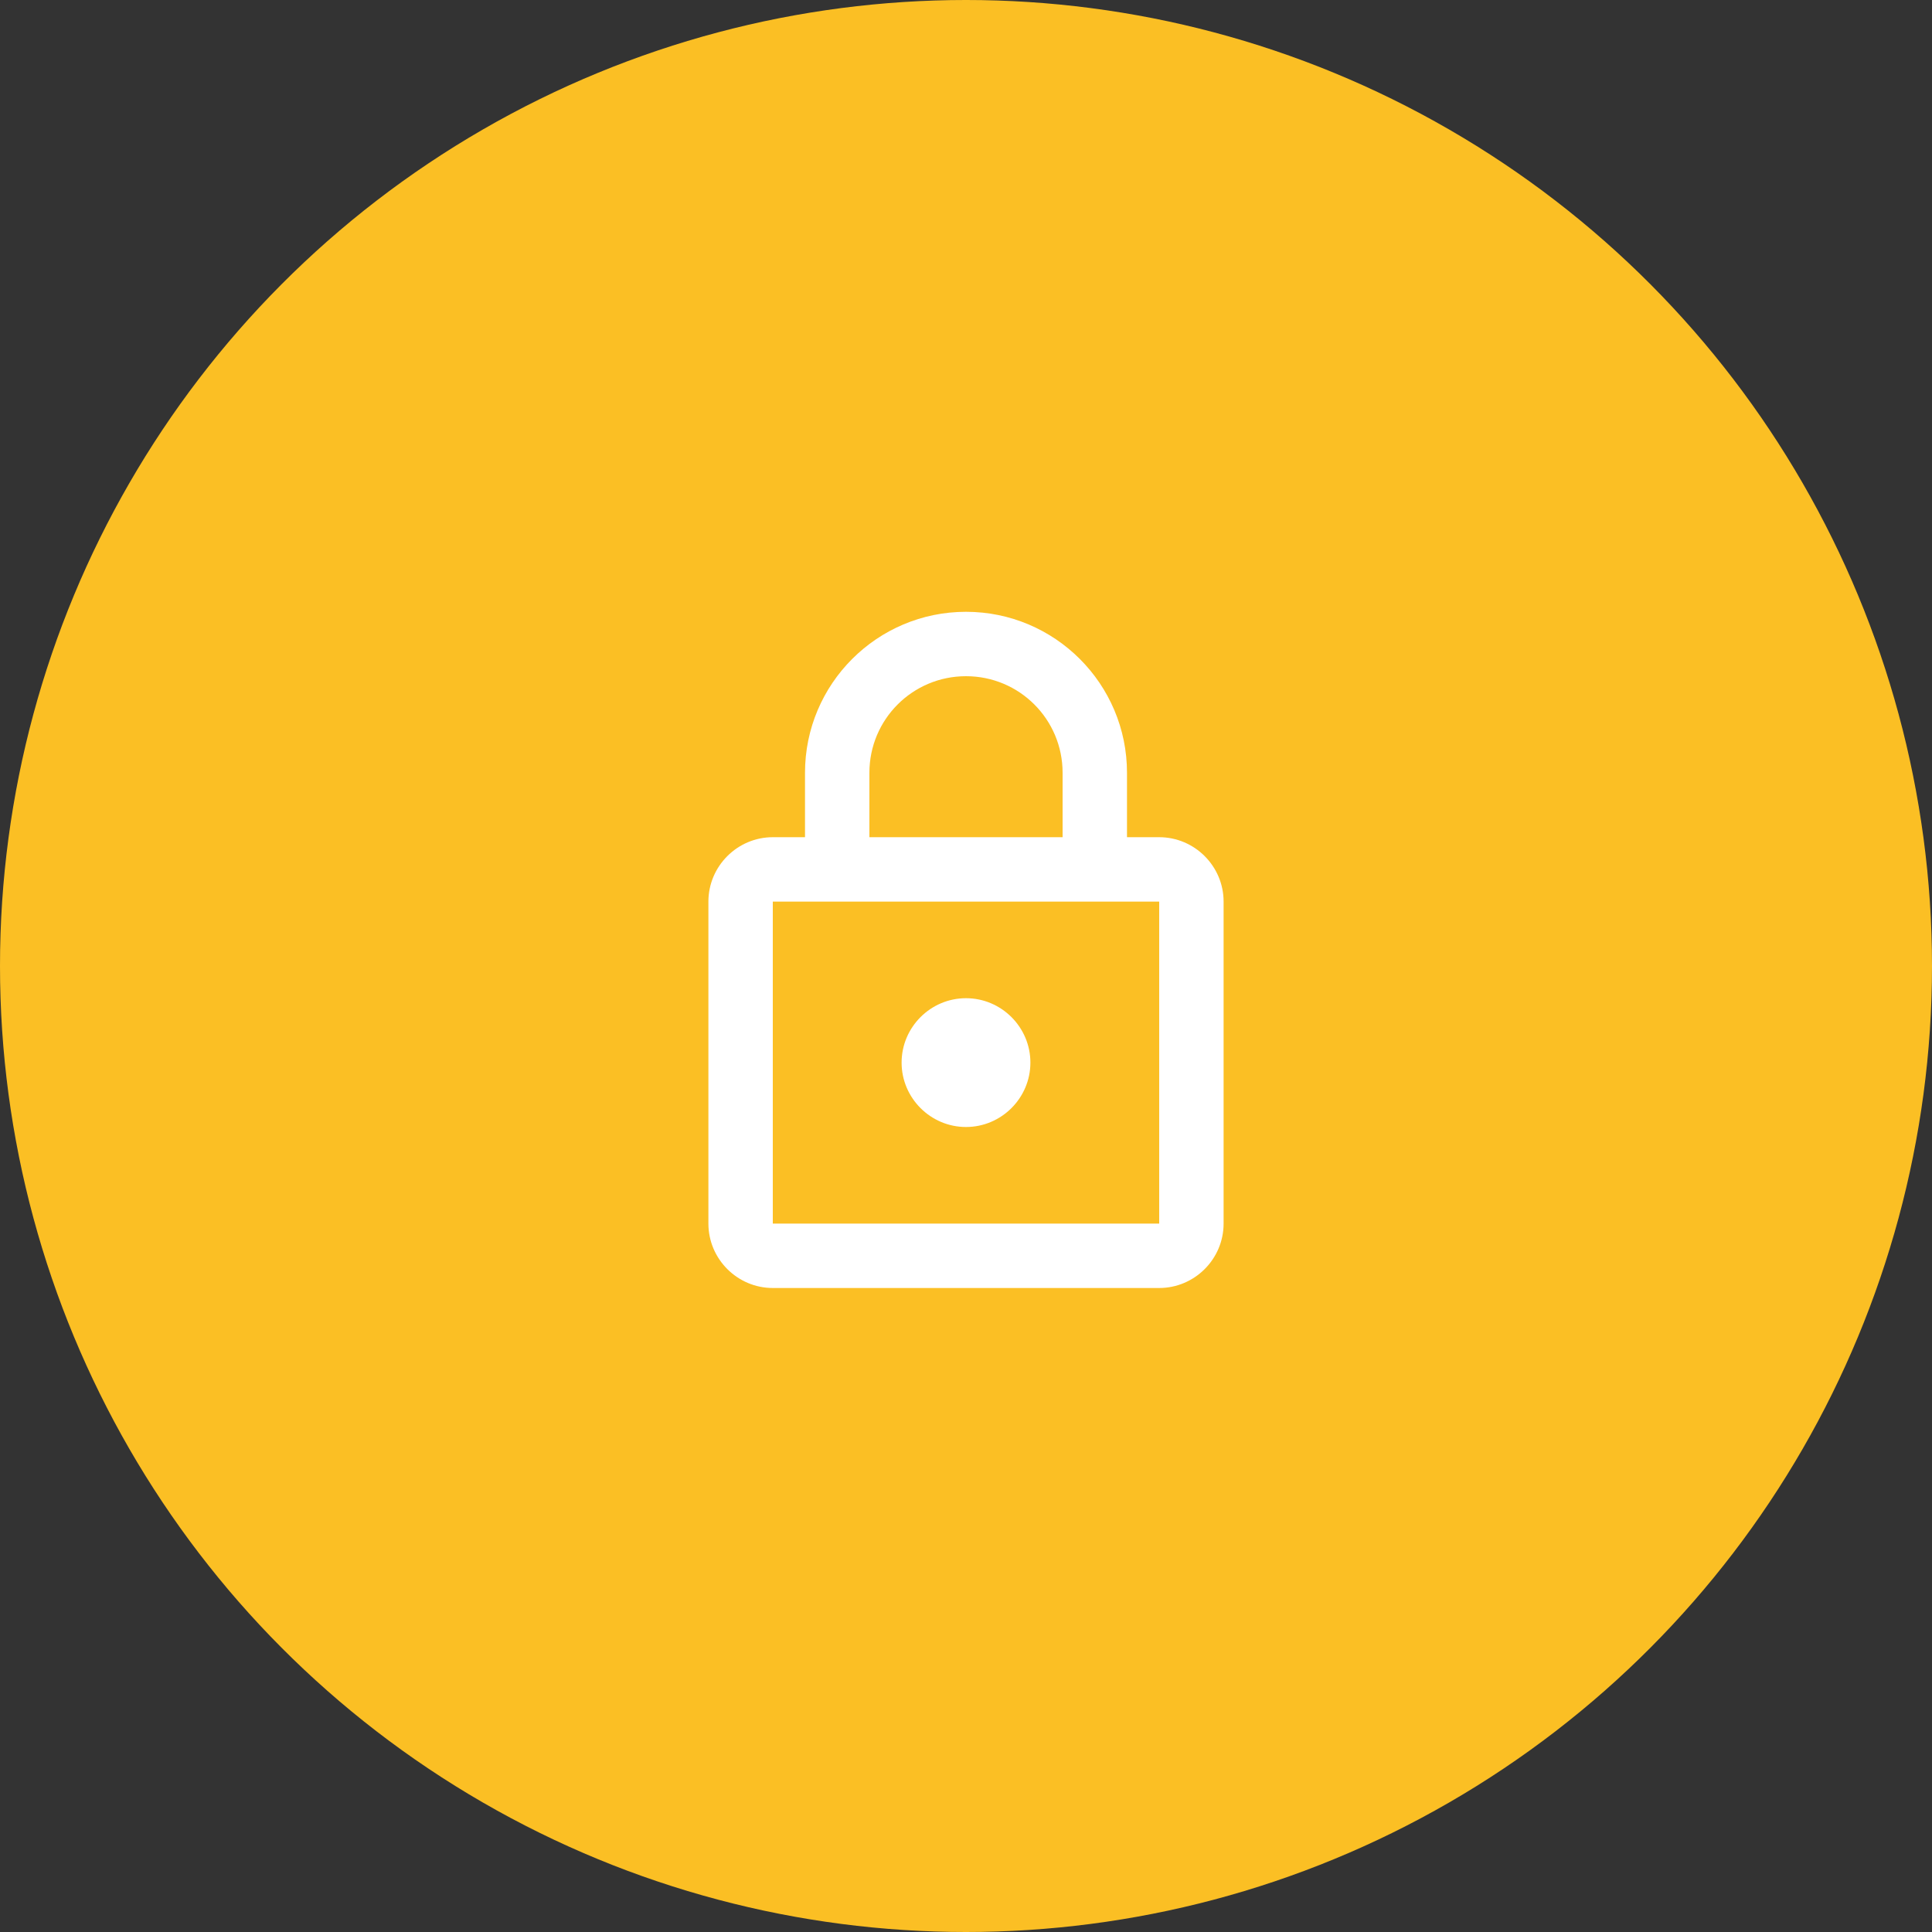 <svg width="60" height="60" viewBox="0 0 60 60" fill="none" xmlns="http://www.w3.org/2000/svg">
<rect x="0" y="0" width="60" height="60" fill="#333333" stroke="none"/>
<circle cx="30" cy="30" r="30" fill="#fbbf24"/>
<g clip-path="url(#clip0_1_40)">
<path d="M36 26H35V24C35 21.24 32.76 19 30 19C27.24 19 25 21.24 25 24V26H24C22.9 26 22 26.9 22 28V38C22 39.1 22.9 40 24 40H36C37.1 40 38 39.1 38 38V28C38 26.9 37.1 26 36 26ZM27 24C27 22.34 28.34 21 30 21C31.66 21 33 22.34 33 24V26H27V24ZM36 38H24V28H36V38ZM30 35C31.1 35 32 34.1 32 33C32 31.9 31.1 31 30 31C28.9 31 28 31.9 28 33C28 34.1 28.9 35 30 35Z" fill="white"/>
</g>
<defs>
<clipPath id="clip0_1_40">
<rect width="24" height="24" fill="white" transform="translate(18 18)"/>
</clipPath>
</defs>
</svg>
